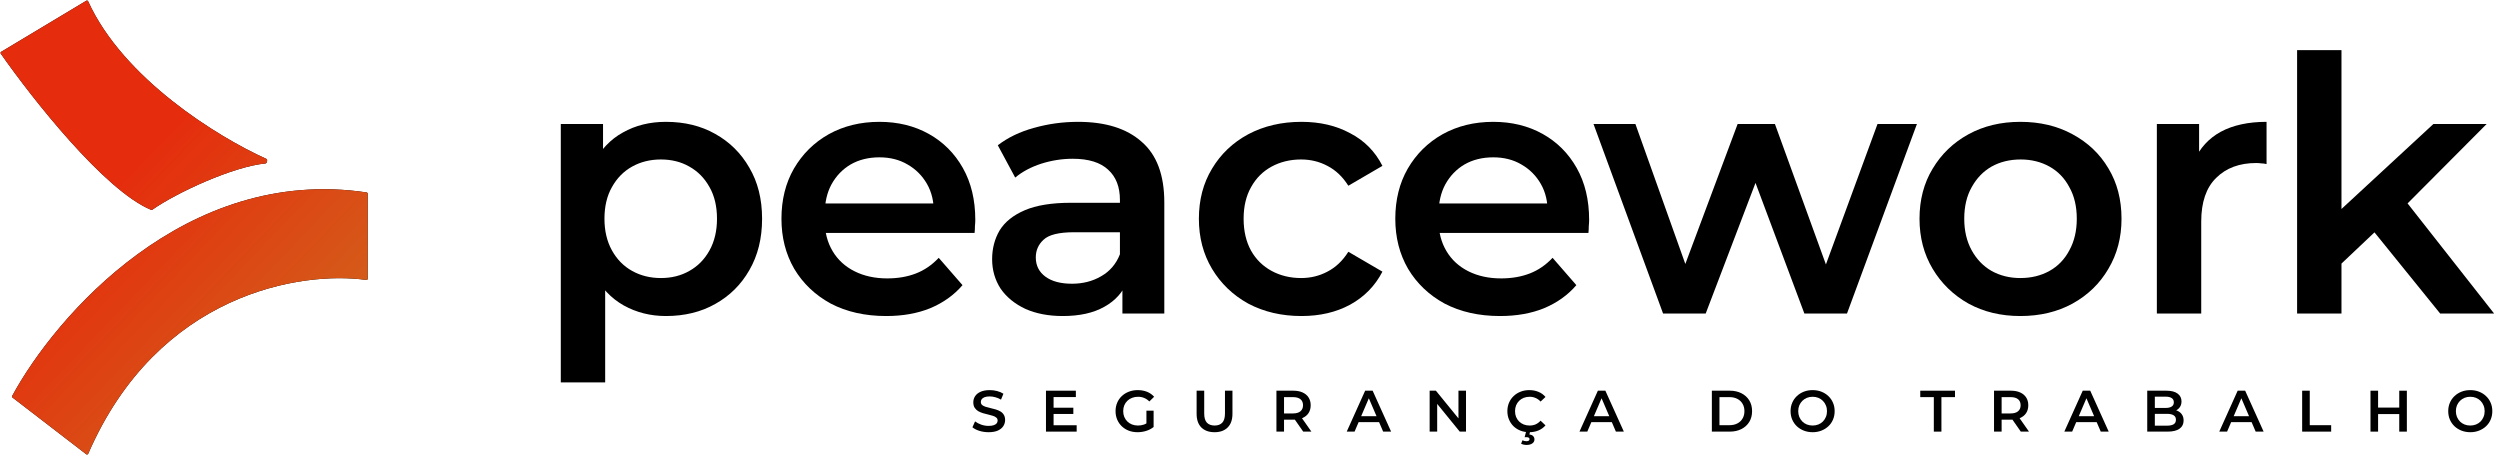 <svg width="322" height="59" viewBox="0 0 322 59" fill="none" xmlns="http://www.w3.org/2000/svg">
<path d="M19.465 27.03C13.495 24.57 4.143 12.696 0.097 6.905C0.043 6.827 0.068 6.725 0.149 6.676L11.119 0.094C11.202 0.044 11.311 0.078 11.351 0.167C15.862 10.096 27.983 17.618 34.318 20.47C34.496 20.55 34.389 21.035 34.195 21.053C30.028 21.447 22.735 24.813 19.616 27.013C19.57 27.045 19.517 27.051 19.465 27.03Z" fill="black"/>
<path d="M19.465 27.03C13.495 24.57 4.143 12.696 0.097 6.905C0.043 6.827 0.068 6.725 0.149 6.676L11.119 0.094C11.202 0.044 11.311 0.078 11.351 0.167C15.862 10.096 27.983 17.618 34.318 20.47C34.496 20.55 34.389 21.035 34.195 21.053C30.028 21.447 22.735 24.813 19.616 27.013C19.57 27.045 19.517 27.051 19.465 27.03Z" fill="url(#paint0_linear_260_2)"/>
<path d="M47.221 24.786C23.928 21.291 7.134 40.716 1.567 51.001C1.529 51.071 1.55 51.154 1.613 51.203L11.11 58.508C11.194 58.573 11.318 58.538 11.36 58.441C20.348 37.722 38.844 34.876 47.178 36.057C47.276 36.071 47.36 35.994 47.36 35.895V24.947C47.36 24.867 47.3 24.798 47.221 24.786Z" fill="black"/>
<path d="M47.221 24.786C23.928 21.291 7.134 40.716 1.567 51.001C1.529 51.071 1.55 51.154 1.613 51.203L11.11 58.508C11.194 58.573 11.318 58.538 11.36 58.441C20.348 37.722 38.844 34.876 47.178 36.057C47.276 36.071 47.36 35.994 47.36 35.895V24.947C47.36 24.867 47.3 24.798 47.221 24.786Z" fill="url(#paint1_linear_260_2)"/>
<path d="M85.765 40.705C83.783 40.705 81.97 40.248 80.323 39.333C78.708 38.419 77.412 37.047 76.437 35.218C75.492 33.358 75.019 31.011 75.019 28.176C75.019 25.31 75.477 22.963 76.391 21.134C77.336 19.305 78.616 17.948 80.232 17.064C81.848 16.15 83.692 15.693 85.765 15.693C88.173 15.693 90.292 16.211 92.121 17.247C93.98 18.284 95.444 19.732 96.51 21.591C97.608 23.451 98.157 25.646 98.157 28.176C98.157 30.706 97.608 32.916 96.51 34.806C95.444 36.666 93.98 38.114 92.121 39.15C90.292 40.187 88.173 40.705 85.765 40.705ZM72.23 49.255V15.967H77.671V21.728L77.488 28.221L77.946 34.715V49.255H72.23ZM85.125 35.812C86.496 35.812 87.716 35.507 88.783 34.898C89.88 34.288 90.749 33.404 91.389 32.245C92.029 31.087 92.349 29.73 92.349 28.176C92.349 26.591 92.029 25.234 91.389 24.106C90.749 22.948 89.88 22.064 88.783 21.454C87.716 20.844 86.496 20.54 85.125 20.54C83.753 20.54 82.518 20.844 81.421 21.454C80.323 22.064 79.455 22.948 78.814 24.106C78.174 25.234 77.854 26.591 77.854 28.176C77.854 29.73 78.174 31.087 78.814 32.245C79.455 33.404 80.323 34.288 81.421 34.898C82.518 35.507 83.753 35.812 85.125 35.812Z" fill="black"/>
<path d="M114.14 40.705C111.427 40.705 109.049 40.171 107.007 39.104C104.995 38.007 103.425 36.513 102.297 34.623C101.2 32.733 100.651 30.584 100.651 28.176C100.651 25.737 101.184 23.588 102.251 21.728C103.349 19.838 104.842 18.36 106.732 17.293C108.653 16.226 110.832 15.693 113.271 15.693C115.649 15.693 117.768 16.211 119.627 17.247C121.487 18.284 122.95 19.747 124.017 21.637C125.084 23.527 125.617 25.752 125.617 28.313C125.617 28.557 125.602 28.831 125.572 29.136C125.572 29.441 125.556 29.73 125.526 30.005H105.178V26.21H122.508L120.267 27.398C120.298 25.996 120.008 24.762 119.399 23.695C118.789 22.628 117.951 21.789 116.884 21.18C115.847 20.57 114.643 20.265 113.271 20.265C111.869 20.265 110.634 20.57 109.567 21.18C108.531 21.789 107.708 22.643 107.098 23.74C106.519 24.807 106.229 26.072 106.229 27.536V28.45C106.229 29.913 106.565 31.209 107.235 32.337C107.906 33.465 108.851 34.334 110.07 34.943C111.29 35.553 112.692 35.858 114.277 35.858C115.649 35.858 116.884 35.644 117.981 35.218C119.078 34.791 120.054 34.12 120.907 33.206L123.971 36.727C122.874 38.007 121.487 38.998 119.81 39.699C118.164 40.369 116.274 40.705 114.14 40.705Z" fill="black"/>
<path d="M144.567 40.385V35.446L144.247 34.395V25.752C144.247 24.076 143.744 22.78 142.738 21.866C141.732 20.921 140.208 20.448 138.165 20.448C136.794 20.448 135.437 20.662 134.096 21.088C132.785 21.515 131.672 22.11 130.758 22.872L128.517 18.71C129.828 17.704 131.383 16.958 133.181 16.47C135.01 15.952 136.9 15.693 138.851 15.693C142.388 15.693 145.116 16.546 147.036 18.253C148.987 19.93 149.963 22.536 149.963 26.072V40.385H144.567ZM136.885 40.705C135.056 40.705 133.456 40.4 132.084 39.79C130.712 39.15 129.645 38.281 128.883 37.184C128.151 36.056 127.786 34.791 127.786 33.389C127.786 32.017 128.106 30.782 128.746 29.685C129.417 28.587 130.499 27.719 131.992 27.078C133.486 26.438 135.468 26.118 137.937 26.118H145.024V29.913H138.348C136.397 29.913 135.087 30.233 134.416 30.874C133.745 31.483 133.41 32.245 133.41 33.16C133.41 34.196 133.822 35.02 134.645 35.629C135.468 36.239 136.611 36.544 138.074 36.544C139.476 36.544 140.726 36.224 141.824 35.583C142.951 34.943 143.759 33.998 144.247 32.748L145.207 36.178C144.659 37.611 143.668 38.723 142.235 39.516C140.833 40.309 139.05 40.705 136.885 40.705Z" fill="black"/>
<path d="M167.631 40.705C165.071 40.705 162.784 40.171 160.772 39.104C158.791 38.007 157.236 36.513 156.108 34.623C154.98 32.733 154.416 30.584 154.416 28.176C154.416 25.737 154.98 23.588 156.108 21.728C157.236 19.838 158.791 18.36 160.772 17.293C162.784 16.226 165.071 15.693 167.631 15.693C170.009 15.693 172.097 16.18 173.896 17.156C175.725 18.101 177.112 19.503 178.057 21.363L173.667 23.923C172.936 22.765 172.036 21.911 170.969 21.363C169.933 20.814 168.805 20.54 167.586 20.54C166.183 20.54 164.918 20.844 163.79 21.454C162.662 22.064 161.778 22.948 161.138 24.106C160.498 25.234 160.178 26.591 160.178 28.176C160.178 29.761 160.498 31.133 161.138 32.291C161.778 33.419 162.662 34.288 163.79 34.898C164.918 35.507 166.183 35.812 167.586 35.812C168.805 35.812 169.933 35.538 170.969 34.989C172.036 34.44 172.936 33.587 173.667 32.428L178.057 34.989C177.112 36.818 175.725 38.236 173.896 39.242C172.097 40.217 170.009 40.705 167.631 40.705Z" fill="black"/>
<path d="M193.203 40.705C190.49 40.705 188.112 40.171 186.07 39.104C184.058 38.007 182.488 36.513 181.36 34.623C180.263 32.733 179.714 30.584 179.714 28.176C179.714 25.737 180.248 23.588 181.314 21.728C182.412 19.838 183.906 18.36 185.796 17.293C187.716 16.226 189.896 15.693 192.334 15.693C194.712 15.693 196.831 16.211 198.69 17.247C200.55 18.284 202.013 19.747 203.08 21.637C204.147 23.527 204.68 25.752 204.68 28.313C204.68 28.557 204.665 28.831 204.635 29.136C204.635 29.441 204.62 29.73 204.589 30.005H184.241V26.21H201.571L199.331 27.398C199.361 25.996 199.071 24.762 198.462 23.695C197.852 22.628 197.014 21.789 195.947 21.18C194.91 20.57 193.706 20.265 192.334 20.265C190.932 20.265 189.698 20.57 188.631 21.18C187.594 21.789 186.771 22.643 186.161 23.74C185.582 24.807 185.293 26.072 185.293 27.536V28.45C185.293 29.913 185.628 31.209 186.299 32.337C186.969 33.465 187.914 34.334 189.134 34.943C190.353 35.553 191.755 35.858 193.34 35.858C194.712 35.858 195.947 35.644 197.044 35.218C198.142 34.791 199.117 34.12 199.971 33.206L203.034 36.727C201.937 38.007 200.55 38.998 198.873 39.699C197.227 40.369 195.337 40.705 193.203 40.705Z" fill="black"/>
<path d="M214.205 40.385L205.243 15.967H210.639L218.321 37.504H215.76L223.808 15.967H228.609L236.428 37.504H233.913L241.824 15.967H246.9L237.892 40.385H232.404L225.271 21.317H226.963L219.693 40.385H214.205Z" fill="black"/>
<path d="M260.219 40.705C257.72 40.705 255.494 40.171 253.543 39.104C251.592 38.007 250.053 36.513 248.925 34.623C247.797 32.733 247.233 30.584 247.233 28.176C247.233 25.737 247.797 23.588 248.925 21.728C250.053 19.838 251.592 18.36 253.543 17.293C255.494 16.226 257.72 15.693 260.219 15.693C262.75 15.693 264.99 16.226 266.941 17.293C268.923 18.36 270.462 19.823 271.56 21.683C272.687 23.542 273.251 25.707 273.251 28.176C273.251 30.584 272.687 32.733 271.56 34.623C270.462 36.513 268.923 38.007 266.941 39.104C264.99 40.171 262.75 40.705 260.219 40.705ZM260.219 35.812C261.622 35.812 262.872 35.507 263.969 34.898C265.066 34.288 265.92 33.404 266.53 32.245C267.17 31.087 267.49 29.73 267.49 28.176C267.49 26.591 267.17 25.234 266.53 24.106C265.92 22.948 265.066 22.064 263.969 21.454C262.872 20.844 261.637 20.54 260.265 20.54C258.863 20.54 257.613 20.844 256.516 21.454C255.449 22.064 254.595 22.948 253.955 24.106C253.315 25.234 252.995 26.591 252.995 28.176C252.995 29.73 253.315 31.087 253.955 32.245C254.595 33.404 255.449 34.288 256.516 34.898C257.613 35.507 258.848 35.812 260.219 35.812Z" fill="black"/>
<path d="M277.803 40.385V15.967H283.244V22.689L282.604 20.723C283.335 19.076 284.479 17.826 286.033 16.973C287.618 16.119 289.585 15.693 291.932 15.693V21.134C291.688 21.073 291.459 21.043 291.246 21.043C291.033 21.012 290.819 20.997 290.606 20.997C288.441 20.997 286.719 21.637 285.439 22.917C284.158 24.167 283.518 26.042 283.518 28.542V40.385H277.803Z" fill="black"/>
<path d="M300.53 34.943L300.667 27.764L313.425 15.967H320.284L309.447 26.85L306.429 29.365L300.53 34.943ZM295.866 40.385V6.456H301.582V40.385H295.866ZM314.294 40.385L305.377 29.365L308.99 24.792L321.244 40.385H314.294Z" fill="black"/>
<path d="M127.327 55.668C126.916 55.668 126.521 55.61 126.145 55.495C125.768 55.374 125.47 55.221 125.249 55.035L125.588 54.275C125.799 54.44 126.06 54.578 126.371 54.689C126.682 54.799 127.001 54.855 127.327 54.855C127.603 54.855 127.827 54.824 127.997 54.764C128.168 54.704 128.294 54.624 128.374 54.523C128.454 54.418 128.495 54.3 128.495 54.169C128.495 54.009 128.437 53.881 128.321 53.785C128.206 53.685 128.055 53.607 127.869 53.552C127.689 53.492 127.485 53.436 127.259 53.386C127.039 53.336 126.815 53.278 126.589 53.213C126.368 53.142 126.165 53.055 125.979 52.949C125.799 52.839 125.65 52.693 125.535 52.513C125.419 52.332 125.362 52.101 125.362 51.82C125.362 51.533 125.437 51.272 125.588 51.036C125.743 50.795 125.977 50.605 126.288 50.464C126.604 50.319 127.003 50.246 127.485 50.246C127.802 50.246 128.115 50.286 128.427 50.366C128.738 50.447 129.009 50.562 129.24 50.713L128.931 51.473C128.695 51.333 128.452 51.23 128.201 51.164C127.95 51.094 127.709 51.059 127.478 51.059C127.207 51.059 126.986 51.092 126.815 51.157C126.649 51.222 126.526 51.308 126.446 51.413C126.371 51.518 126.333 51.639 126.333 51.775C126.333 51.935 126.388 52.066 126.499 52.166C126.614 52.261 126.762 52.337 126.943 52.392C127.129 52.447 127.335 52.502 127.561 52.558C127.787 52.608 128.01 52.666 128.231 52.731C128.457 52.796 128.66 52.882 128.841 52.987C129.027 53.092 129.175 53.235 129.285 53.416C129.401 53.597 129.458 53.825 129.458 54.102C129.458 54.383 129.381 54.644 129.225 54.885C129.074 55.121 128.841 55.311 128.525 55.457C128.208 55.598 127.809 55.668 127.327 55.668Z" fill="black"/>
<path d="M135.625 52.513H138.246V53.318H135.625V52.513ZM135.701 54.772H138.675V55.593H134.722V50.321H138.57V51.142H135.701V54.772Z" fill="black"/>
<path d="M146.522 55.668C146.11 55.668 145.731 55.603 145.385 55.472C145.043 55.337 144.744 55.148 144.488 54.907C144.232 54.661 144.034 54.373 143.894 54.041C143.753 53.71 143.683 53.348 143.683 52.957C143.683 52.565 143.753 52.204 143.894 51.872C144.034 51.541 144.232 51.255 144.488 51.014C144.75 50.768 145.053 50.58 145.4 50.449C145.746 50.313 146.125 50.246 146.537 50.246C146.984 50.246 147.385 50.319 147.742 50.464C148.103 50.61 148.407 50.823 148.653 51.104L148.035 51.707C147.83 51.501 147.606 51.35 147.365 51.255C147.129 51.154 146.868 51.104 146.582 51.104C146.306 51.104 146.05 51.149 145.814 51.24C145.578 51.33 145.375 51.458 145.204 51.624C145.033 51.789 144.9 51.985 144.805 52.211C144.714 52.437 144.669 52.686 144.669 52.957C144.669 53.223 144.714 53.469 144.805 53.695C144.9 53.921 145.033 54.119 145.204 54.29C145.375 54.455 145.575 54.583 145.806 54.674C146.037 54.764 146.293 54.809 146.574 54.809C146.836 54.809 147.087 54.769 147.328 54.689C147.574 54.603 147.807 54.463 148.028 54.267L148.585 54.998C148.309 55.218 147.988 55.387 147.621 55.502C147.26 55.613 146.893 55.668 146.522 55.668ZM147.659 54.87V52.897H148.585V54.998L147.659 54.87Z" fill="black"/>
<path d="M156.436 55.668C155.713 55.668 155.145 55.465 154.734 55.058C154.327 54.651 154.124 54.064 154.124 53.296V50.321H155.103V53.258C155.103 53.8 155.218 54.194 155.449 54.44C155.685 54.686 156.016 54.809 156.443 54.809C156.87 54.809 157.199 54.686 157.43 54.44C157.661 54.194 157.776 53.8 157.776 53.258V50.321H158.74V53.296C158.74 54.064 158.534 54.651 158.122 55.058C157.716 55.465 157.154 55.668 156.436 55.668Z" fill="black"/>
<path d="M164.404 55.593V50.321H166.572C167.039 50.321 167.438 50.396 167.77 50.547C168.106 50.698 168.365 50.913 168.545 51.195C168.726 51.476 168.817 51.81 168.817 52.196C168.817 52.583 168.726 52.917 168.545 53.198C168.365 53.474 168.106 53.687 167.77 53.838C167.438 53.983 167.039 54.056 166.572 54.056H164.946L165.383 53.612V55.593H164.404ZM167.853 55.593L166.52 53.68H167.566L168.907 55.593H167.853ZM165.383 53.717L164.946 53.251H166.527C166.959 53.251 167.283 53.158 167.499 52.972C167.72 52.786 167.83 52.528 167.83 52.196C167.83 51.86 167.72 51.601 167.499 51.42C167.283 51.24 166.959 51.149 166.527 51.149H164.946L165.383 50.667V53.717Z" fill="black"/>
<path d="M173.459 55.593L175.831 50.321H176.795L179.175 55.593H178.15L176.11 50.841H176.501L174.468 55.593H173.459ZM174.551 54.373L174.814 53.604H177.661L177.925 54.373H174.551Z" fill="black"/>
<path d="M184.138 55.593V50.321H184.943L188.249 54.38H187.85V50.321H188.822V55.593H188.016L184.71 51.533H185.109V55.593H184.138Z" fill="black"/>
<path d="M196.967 55.668C196.565 55.668 196.191 55.603 195.845 55.472C195.503 55.337 195.204 55.148 194.948 54.907C194.697 54.661 194.502 54.373 194.361 54.041C194.22 53.71 194.15 53.348 194.15 52.957C194.15 52.565 194.22 52.204 194.361 51.872C194.502 51.541 194.7 51.255 194.956 51.014C195.212 50.768 195.511 50.58 195.852 50.449C196.194 50.313 196.568 50.246 196.974 50.246C197.406 50.246 197.8 50.321 198.157 50.472C198.513 50.617 198.814 50.836 199.06 51.127L198.428 51.722C198.237 51.516 198.023 51.363 197.788 51.262C197.552 51.157 197.296 51.104 197.019 51.104C196.743 51.104 196.49 51.149 196.259 51.24C196.033 51.33 195.835 51.458 195.664 51.624C195.498 51.789 195.368 51.985 195.272 52.211C195.182 52.437 195.137 52.686 195.137 52.957C195.137 53.228 195.182 53.476 195.272 53.702C195.368 53.928 195.498 54.124 195.664 54.29C195.835 54.455 196.033 54.583 196.259 54.674C196.49 54.764 196.743 54.809 197.019 54.809C197.296 54.809 197.552 54.759 197.788 54.659C198.023 54.553 198.237 54.395 198.428 54.184L199.06 54.787C198.814 55.073 198.513 55.291 198.157 55.442C197.8 55.593 197.403 55.668 196.967 55.668ZM196.613 57.309C196.477 57.309 196.352 57.294 196.236 57.264C196.121 57.239 196.015 57.202 195.92 57.151L196.093 56.707C196.173 56.747 196.254 56.777 196.334 56.797C196.419 56.818 196.51 56.828 196.605 56.828C196.751 56.828 196.854 56.803 196.914 56.752C196.974 56.702 197.004 56.637 197.004 56.556C197.004 56.481 196.972 56.421 196.906 56.376C196.846 56.331 196.746 56.308 196.605 56.308H196.372L196.575 55.54H197.087L196.982 55.962C197.203 55.987 197.366 56.057 197.471 56.172C197.582 56.293 197.637 56.434 197.637 56.594C197.637 56.815 197.544 56.988 197.358 57.114C197.173 57.244 196.924 57.309 196.613 57.309Z" fill="black"/>
<path d="M203.435 55.593L205.807 50.321H206.771L209.151 55.593H208.127L206.086 50.841H206.477L204.444 55.593H203.435ZM204.527 54.373L204.79 53.604H207.637L207.901 54.373H204.527Z" fill="black"/>
<path d="M220.487 55.593V50.321H222.792C223.364 50.321 223.866 50.431 224.298 50.652C224.73 50.873 225.066 51.179 225.307 51.571C225.548 51.963 225.668 52.425 225.668 52.957C225.668 53.484 225.548 53.946 225.307 54.342C225.066 54.734 224.73 55.04 224.298 55.261C223.866 55.482 223.364 55.593 222.792 55.593H220.487ZM221.466 54.764H222.747C223.143 54.764 223.485 54.689 223.771 54.538C224.062 54.388 224.285 54.177 224.441 53.906C224.602 53.635 224.682 53.318 224.682 52.957C224.682 52.59 224.602 52.274 224.441 52.008C224.285 51.737 224.062 51.526 223.771 51.375C223.485 51.225 223.143 51.149 222.747 51.149H221.466V54.764Z" fill="black"/>
<path d="M233.472 55.668C233.06 55.668 232.681 55.6 232.334 55.465C231.988 55.329 231.687 55.141 231.431 54.9C231.175 54.654 230.976 54.367 230.836 54.041C230.695 53.71 230.625 53.348 230.625 52.957C230.625 52.565 230.695 52.206 230.836 51.88C230.976 51.548 231.175 51.262 231.431 51.021C231.687 50.775 231.988 50.585 232.334 50.449C232.681 50.313 233.057 50.246 233.464 50.246C233.876 50.246 234.252 50.313 234.594 50.449C234.94 50.585 235.241 50.775 235.497 51.021C235.753 51.262 235.952 51.548 236.092 51.88C236.233 52.206 236.303 52.565 236.303 52.957C236.303 53.348 236.233 53.71 236.092 54.041C235.952 54.373 235.753 54.659 235.497 54.9C235.241 55.141 234.94 55.329 234.594 55.465C234.252 55.6 233.878 55.668 233.472 55.668ZM233.464 54.809C233.73 54.809 233.976 54.764 234.202 54.674C234.428 54.583 234.624 54.455 234.789 54.29C234.955 54.119 235.083 53.923 235.174 53.702C235.269 53.476 235.317 53.228 235.317 52.957C235.317 52.686 235.269 52.44 235.174 52.219C235.083 51.993 234.955 51.797 234.789 51.631C234.624 51.461 234.428 51.33 234.202 51.24C233.976 51.149 233.73 51.104 233.464 51.104C233.198 51.104 232.952 51.149 232.726 51.24C232.505 51.33 232.309 51.461 232.139 51.631C231.973 51.797 231.842 51.993 231.747 52.219C231.657 52.44 231.612 52.686 231.612 52.957C231.612 53.223 231.657 53.469 231.747 53.695C231.842 53.921 231.973 54.119 232.139 54.29C232.304 54.455 232.5 54.583 232.726 54.674C232.952 54.764 233.198 54.809 233.464 54.809Z" fill="black"/>
<path d="M249.076 55.593V51.149H247.329V50.321H251.803V51.149H250.055V55.593H249.076Z" fill="black"/>
<path d="M256.83 55.593V50.321H258.999C259.466 50.321 259.865 50.396 260.196 50.547C260.532 50.698 260.791 50.913 260.972 51.195C261.152 51.476 261.243 51.81 261.243 52.196C261.243 52.583 261.152 52.917 260.972 53.198C260.791 53.474 260.532 53.687 260.196 53.838C259.865 53.983 259.466 54.056 258.999 54.056H257.372L257.809 53.612V55.593H256.83ZM260.279 55.593L258.946 53.68H259.993L261.333 55.593H260.279ZM257.809 53.717L257.372 53.251H258.953C259.385 53.251 259.709 53.158 259.925 52.972C260.146 52.786 260.256 52.528 260.256 52.196C260.256 51.86 260.146 51.601 259.925 51.42C259.709 51.24 259.385 51.149 258.953 51.149H257.372L257.809 50.667V53.717Z" fill="black"/>
<path d="M265.885 55.593L268.257 50.321H269.221L271.601 55.593H270.577L268.536 50.841H268.927L266.894 55.593H265.885ZM266.977 54.373L267.241 53.604H270.087L270.351 54.373H266.977Z" fill="black"/>
<path d="M276.564 55.593V50.321H279.034C279.666 50.321 280.148 50.447 280.48 50.698C280.811 50.944 280.977 51.275 280.977 51.692C280.977 51.973 280.912 52.214 280.781 52.415C280.65 52.61 280.475 52.764 280.254 52.874C280.038 52.979 279.802 53.032 279.546 53.032L279.681 52.761C279.978 52.761 280.244 52.816 280.48 52.927C280.716 53.032 280.901 53.188 281.037 53.394C281.178 53.599 281.248 53.855 281.248 54.162C281.248 54.614 281.075 54.965 280.728 55.216C280.382 55.467 279.867 55.593 279.184 55.593H276.564ZM277.543 54.824H279.124C279.491 54.824 279.772 54.764 279.968 54.644C280.163 54.523 280.261 54.33 280.261 54.064C280.261 53.803 280.163 53.612 279.968 53.492C279.772 53.366 279.491 53.303 279.124 53.303H277.467V52.543H278.928C279.27 52.543 279.531 52.482 279.712 52.362C279.897 52.241 279.99 52.061 279.99 51.82C279.99 51.574 279.897 51.39 279.712 51.27C279.531 51.149 279.27 51.089 278.928 51.089H277.543V54.824Z" fill="black"/>
<path d="M285.84 55.593L288.212 50.321H289.176L291.555 55.593H290.531L288.49 50.841H288.882L286.849 55.593H285.84ZM286.932 54.373L287.195 53.604H290.042L290.305 54.373H286.932Z" fill="black"/>
<path d="M296.518 55.593V50.321H297.497V54.764H300.254V55.593H296.518Z" fill="black"/>
<path d="M309.024 50.321H310.003V55.593H309.024V50.321ZM306.298 55.593H305.319V50.321H306.298V55.593ZM309.099 53.333H306.215V52.497H309.099V53.333Z" fill="black"/>
<path d="M318.178 55.668C317.767 55.668 317.388 55.6 317.041 55.465C316.695 55.329 316.393 55.141 316.137 54.9C315.881 54.654 315.683 54.367 315.542 54.041C315.402 53.71 315.332 53.348 315.332 52.957C315.332 52.565 315.402 52.206 315.542 51.88C315.683 51.548 315.881 51.262 316.137 51.021C316.393 50.775 316.695 50.585 317.041 50.449C317.388 50.313 317.764 50.246 318.171 50.246C318.582 50.246 318.959 50.313 319.3 50.449C319.647 50.585 319.948 50.775 320.204 51.021C320.46 51.262 320.658 51.548 320.799 51.88C320.939 52.206 321.01 52.565 321.01 52.957C321.01 53.348 320.939 53.71 320.799 54.041C320.658 54.373 320.46 54.659 320.204 54.9C319.948 55.141 319.647 55.329 319.3 55.465C318.959 55.6 318.585 55.668 318.178 55.668ZM318.171 54.809C318.437 54.809 318.683 54.764 318.909 54.674C319.135 54.583 319.33 54.455 319.496 54.29C319.662 54.119 319.79 53.923 319.88 53.702C319.976 53.476 320.023 53.228 320.023 52.957C320.023 52.686 319.976 52.44 319.88 52.219C319.79 51.993 319.662 51.797 319.496 51.631C319.33 51.461 319.135 51.33 318.909 51.24C318.683 51.149 318.437 51.104 318.171 51.104C317.905 51.104 317.659 51.149 317.433 51.24C317.212 51.33 317.016 51.461 316.845 51.631C316.68 51.797 316.549 51.993 316.454 52.219C316.363 52.44 316.318 52.686 316.318 52.957C316.318 53.223 316.363 53.469 316.454 53.695C316.549 53.921 316.68 54.119 316.845 54.29C317.011 54.455 317.207 54.583 317.433 54.674C317.659 54.764 317.905 54.809 318.171 54.809Z" fill="black"/>
<defs>
<linearGradient id="paint0_linear_260_2" x1="13.147" y1="25.979" x2="38.972" y2="50.714" gradientUnits="userSpaceOnUse">
<stop stop-color="#E52D0D"/>
<stop offset="1" stop-color="#D2611B"/>
</linearGradient>
<linearGradient id="paint1_linear_260_2" x1="13.147" y1="25.979" x2="38.972" y2="50.714" gradientUnits="userSpaceOnUse">
<stop stop-color="#E52D0D"/>
<stop offset="1" stop-color="#D2611B"/>
</linearGradient>
</defs>
</svg>
